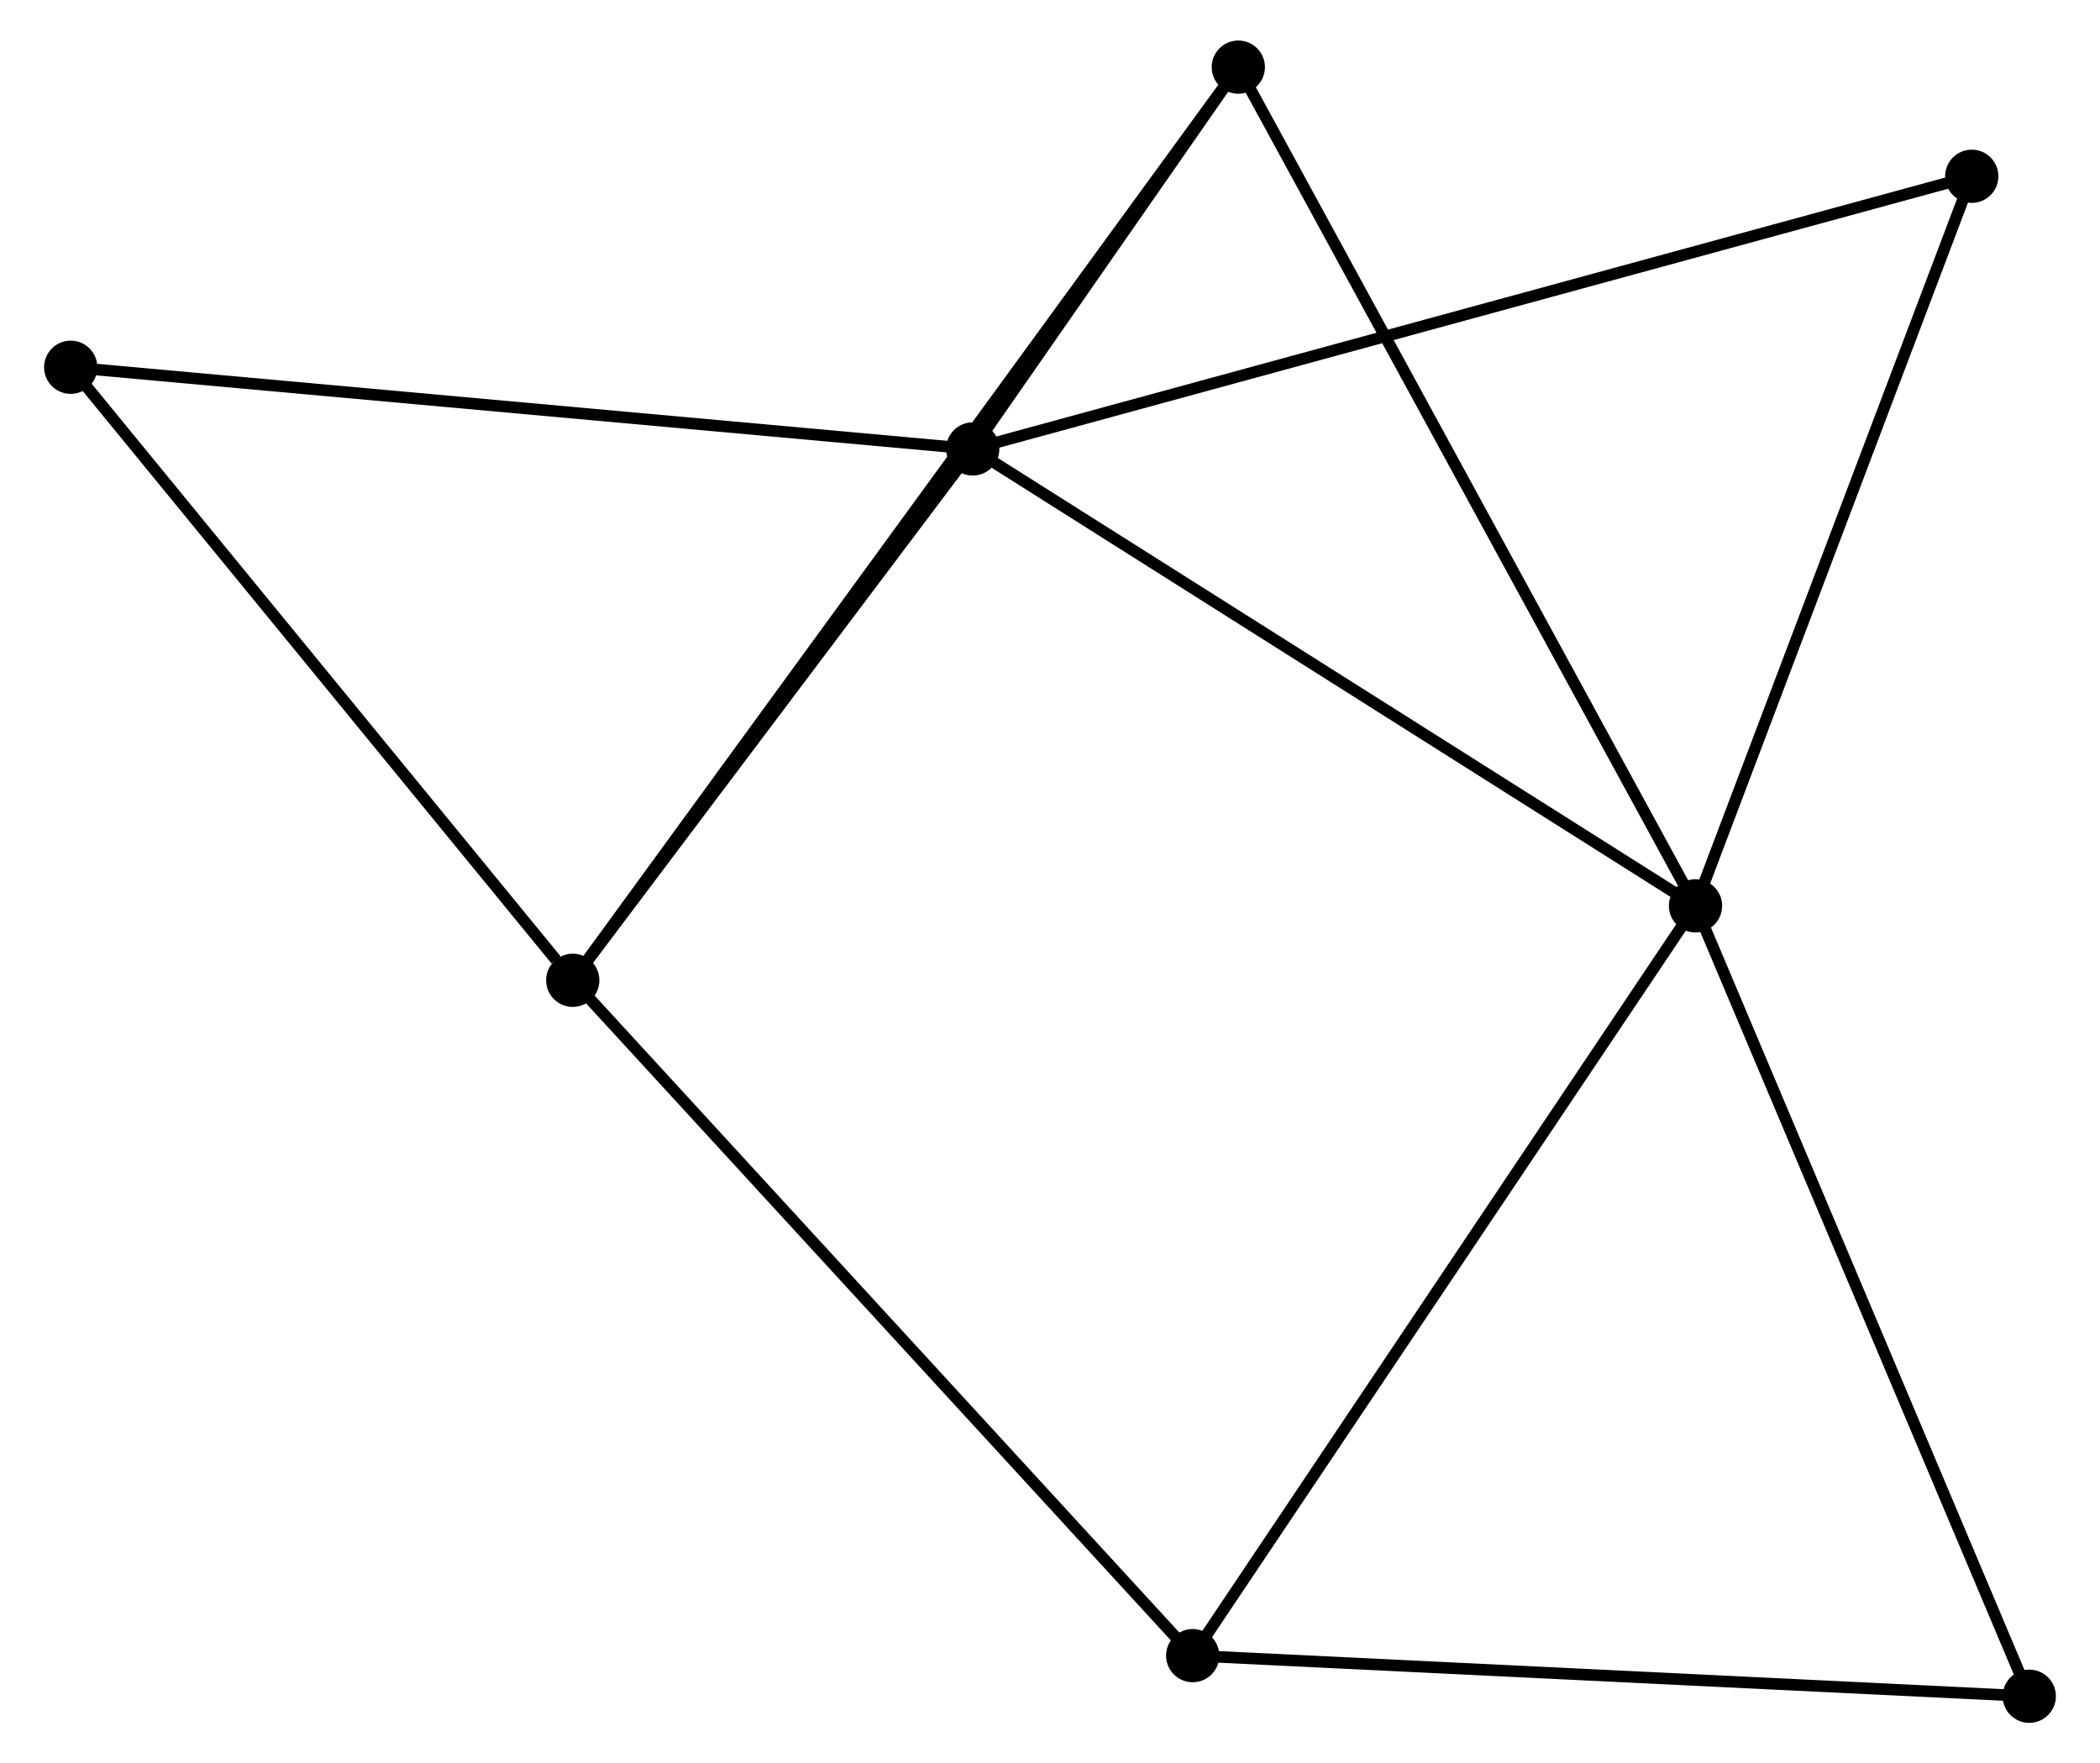<?xml version="1.0" encoding="UTF-8" standalone="no"?>
<!DOCTYPE svg PUBLIC "-//W3C//DTD SVG 1.1//EN"
 "http://www.w3.org/Graphics/SVG/1.1/DTD/svg11.dtd">
<!-- Generated by graphviz version 2.36.0 (20140111.2315)
 -->
<!-- Title: %3 Pages: 1 -->
<svg width="181pt" height="152pt"
 viewBox="0.00 0.00 180.80 152.35" xmlns="http://www.w3.org/2000/svg" xmlns:xlink="http://www.w3.org/1999/xlink">
<g id="graph0" class="graph" transform="scale(1 1) rotate(0) translate(4 148.35)">
<title>%3</title>
<!-- 0 -->
<g id="node1" class="node"><title>0</title>
<ellipse fill="black" stroke="black" cx="79.724" cy="-109.563" rx="1.8" ry="1.8"/>
</g>
<!-- 1 -->
<g id="node2" class="node"><title>1</title>
<ellipse fill="black" stroke="black" cx="142.165" cy="-70.087" rx="1.8" ry="1.8"/>
</g>
<!-- 0&#45;&#45;1 -->
<g id="edge1" class="edge"><title>0&#45;&#45;1</title>
<path fill="none" stroke="black" d="M81.267,-108.587C89.831,-103.173 131.446,-76.864 140.446,-71.174"/>
</g>
<!-- 2 -->
<g id="node3" class="node"><title>2</title>
<ellipse fill="black" stroke="black" cx="45.171" cy="-63.655" rx="1.8" ry="1.8"/>
</g>
<!-- 0&#45;&#45;2 -->
<g id="edge2" class="edge"><title>0&#45;&#45;2</title>
<path fill="none" stroke="black" d="M78.574,-108.035C73.328,-101.065 51.688,-72.314 46.36,-65.236"/>
</g>
<!-- 3 -->
<g id="node4" class="node"><title>3</title>
<ellipse fill="black" stroke="black" cx="102.668" cy="-142.55" rx="1.8" ry="1.8"/>
</g>
<!-- 0&#45;&#45;3 -->
<g id="edge3" class="edge"><title>0&#45;&#45;3</title>
<path fill="none" stroke="black" d="M80.957,-111.336C84.978,-117.118 97.67,-135.365 101.538,-140.926"/>
</g>
<!-- 6 -->
<g id="node5" class="node"><title>6</title>
<ellipse fill="black" stroke="black" cx="166.03" cy="-133.12" rx="1.8" ry="1.8"/>
</g>
<!-- 0&#45;&#45;6 -->
<g id="edge4" class="edge"><title>0&#45;&#45;6</title>
<path fill="none" stroke="black" d="M81.526,-110.055C92.758,-113.12 153.035,-129.573 164.238,-132.63"/>
</g>
<!-- 7 -->
<g id="node6" class="node"><title>7</title>
<ellipse fill="black" stroke="black" cx="1.8" cy="-116.62" rx="1.8" ry="1.8"/>
</g>
<!-- 0&#45;&#45;7 -->
<g id="edge5" class="edge"><title>0&#45;&#45;7</title>
<path fill="none" stroke="black" d="M77.798,-109.737C67.017,-110.714 14.263,-115.492 3.659,-116.452"/>
</g>
<!-- 1&#45;&#45;3 -->
<g id="edge6" class="edge"><title>1&#45;&#45;3</title>
<path fill="none" stroke="black" d="M141.189,-71.878C135.724,-81.904 108.985,-130.96 103.61,-140.822"/>
</g>
<!-- 1&#45;&#45;6 -->
<g id="edge9" class="edge"><title>1&#45;&#45;6</title>
<path fill="none" stroke="black" d="M142.854,-71.906C146.339,-81.11 162,-122.475 165.384,-131.413"/>
</g>
<!-- 4 -->
<g id="node7" class="node"><title>4</title>
<ellipse fill="black" stroke="black" cx="98.727" cy="-5.309" rx="1.8" ry="1.8"/>
</g>
<!-- 1&#45;&#45;4 -->
<g id="edge7" class="edge"><title>1&#45;&#45;4</title>
<path fill="none" stroke="black" d="M141.091,-68.486C135.134,-59.602 106.184,-16.43 99.922,-7.092"/>
</g>
<!-- 5 -->
<g id="node8" class="node"><title>5</title>
<ellipse fill="black" stroke="black" cx="170.998" cy="-1.8" rx="1.8" ry="1.8"/>
</g>
<!-- 1&#45;&#45;5 -->
<g id="edge8" class="edge"><title>1&#45;&#45;5</title>
<path fill="none" stroke="black" d="M142.878,-68.399C146.832,-59.034 166.048,-13.523 170.205,-3.68"/>
</g>
<!-- 2&#45;&#45;3 -->
<g id="edge10" class="edge"><title>2&#45;&#45;3</title>
<path fill="none" stroke="black" d="M46.372,-65.303C53.854,-75.571 94.01,-130.67 101.474,-140.911"/>
</g>
<!-- 2&#45;&#45;7 -->
<g id="edge12" class="edge"><title>2&#45;&#45;7</title>
<path fill="none" stroke="black" d="M43.728,-65.418C37.025,-73.603 9.004,-107.823 2.954,-115.211"/>
</g>
<!-- 2&#45;&#45;4 -->
<g id="edge11" class="edge"><title>2&#45;&#45;4</title>
<path fill="none" stroke="black" d="M46.495,-62.213C53.84,-54.211 89.532,-15.326 97.252,-6.915"/>
</g>
<!-- 4&#45;&#45;5 -->
<g id="edge13" class="edge"><title>4&#45;&#45;5</title>
<path fill="none" stroke="black" d="M100.811,-5.208C111.365,-4.695 158.793,-2.393 169.042,-1.895"/>
</g>
</g>
</svg>
